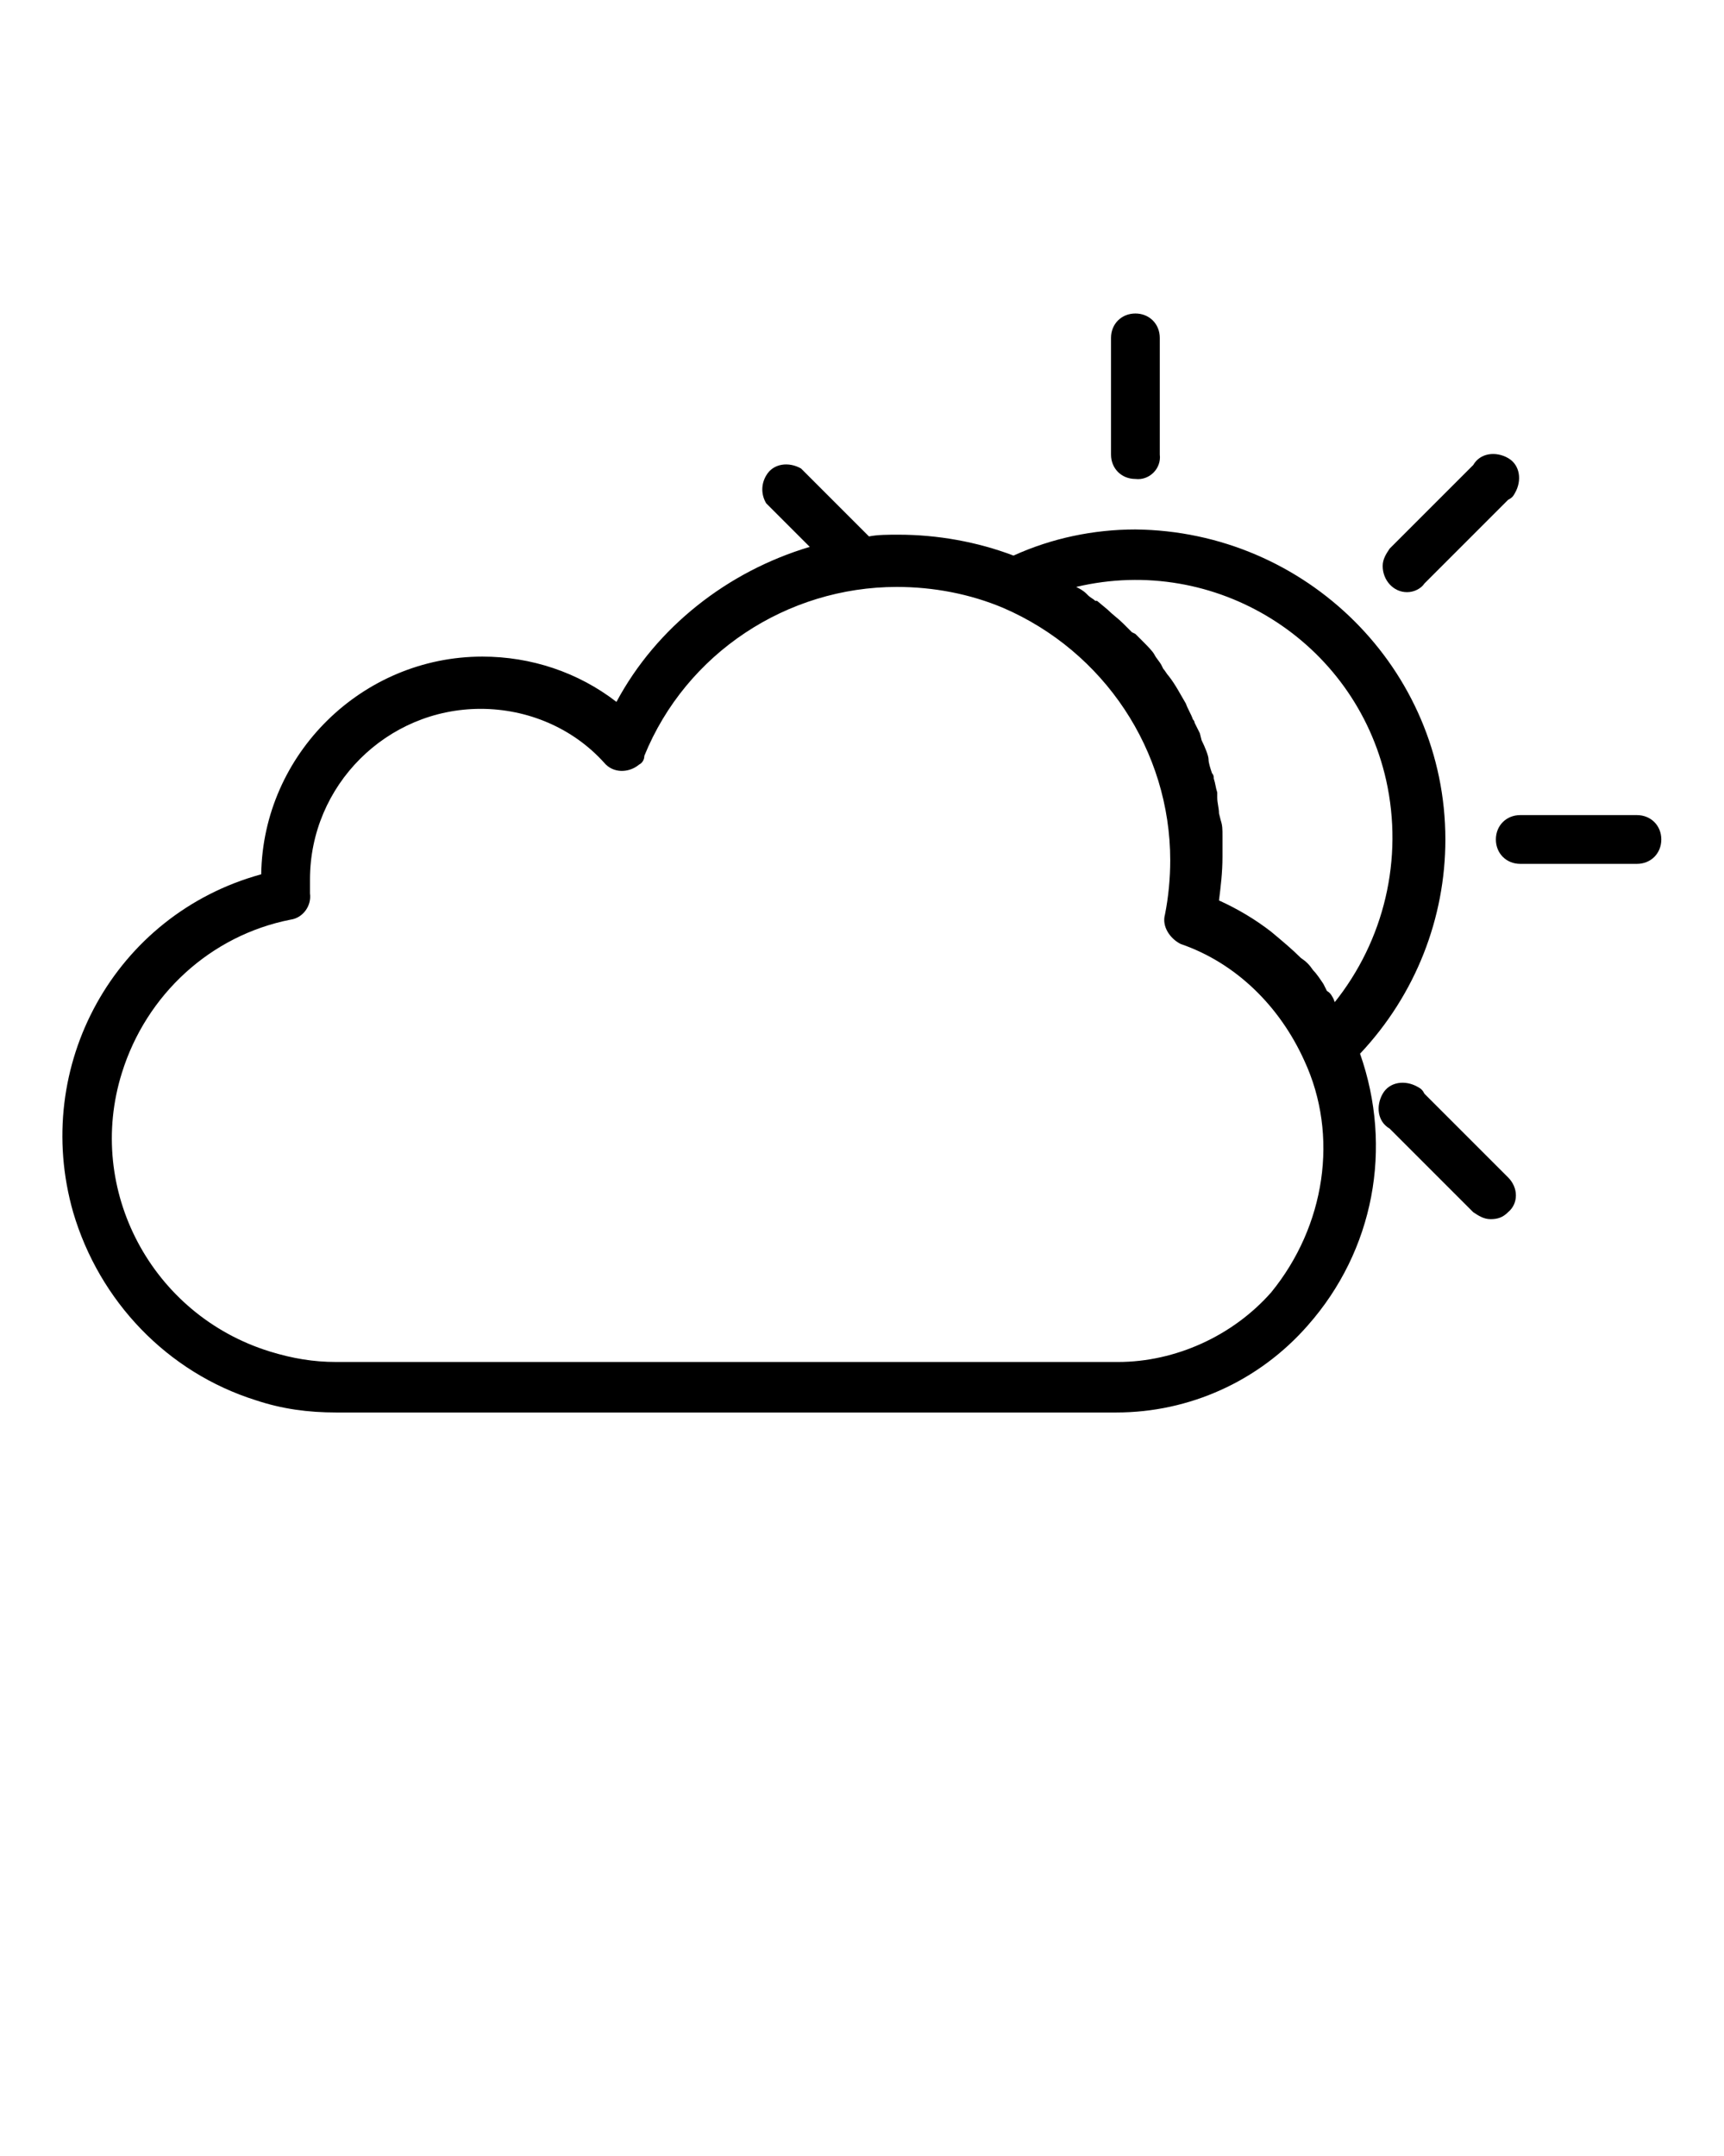 <?xml version="1.0" encoding="utf-8"?>
<!-- Generator: Adobe Illustrator 22.0.1, SVG Export Plug-In . SVG Version: 6.00 Build 0)  -->
<svg version="1.1" id="Calque_1" xmlns="http://www.w3.org/2000/svg" xmlns:xlink="http://www.w3.org/1999/xlink" x="0px" y="0px"
	 viewBox="0 0 99 123.8" style="enable-background:new 0 0 99 123.8;" xml:space="preserve">
<title>zntitled-1</title>
<path d="M65.2,27.5c-0.8,0-1.4-0.6-1.4-1.4v-6.7c0-0.8,0.6-1.4,1.4-1.4c0.8,0,1.4,0.6,1.4,1.4v6.7C66.7,26.9,66,27.6,65.2,27.5z"/>
<path d="M80.8,34c-0.8,0-1.4-0.7-1.4-1.5c0-0.4,0.2-0.7,0.4-1l4.8-4.8c0.4-0.7,1.3-0.8,2-0.4s0.8,1.3,0.4,2
	c-0.1,0.2-0.2,0.3-0.4,0.4l-4.8,4.8C81.6,33.8,81.2,34,80.8,34z"/>
<path d="M94,49.6h-6.7c-0.8,0-1.4-0.6-1.4-1.4c0-0.8,0.6-1.4,1.4-1.4l0,0H94c0.8,0,1.4,0.6,1.4,1.4C95.4,49,94.8,49.6,94,49.6z"/>
<path d="M85.6,70c-0.4,0-0.7-0.2-1-0.4l-4.8-4.8c-0.7-0.4-0.8-1.3-0.4-2s1.3-0.8,2-0.4c0.2,0.1,0.3,0.2,0.4,0.4l4.8,4.8
	c0.6,0.6,0.6,1.5,0,2C86.3,69.9,86,70,85.6,70L85.6,70z"/>
<path d="M83,48.2c0-9.8-8-17.7-17.8-17.8c-2.4,0-4.8,0.5-7,1.5c-2.1-0.8-4.4-1.2-6.6-1.2c-0.6,0-1.2,0-1.7,0.1l-3.9-3.9
	c-0.7-0.4-1.6-0.3-2,0.4c-0.3,0.5-0.3,1.1,0,1.6l2.5,2.5c-4.7,1.4-8.8,4.6-11.1,8.9c-2.2-1.7-4.9-2.6-7.7-2.6
	c-6.9,0-12.6,5.6-12.7,12.5C6.6,52.5,1.8,61.2,4.2,69.6c1.5,5.1,5.4,9.2,10.5,10.8c1.5,0.5,3,0.7,4.6,0.7h44.8c4.2,0,8.2-1.8,11-5
	c3.8-4.3,4.9-10.2,3-15.6C81.3,57.1,83,52.7,83,48.2z M73,74.2c-2.2,2.5-5.5,4-8.8,4H19.3c-1.3,0-2.5-0.2-3.8-0.6
	C8.7,75.5,4.9,68.3,7,61.6c1.4-4.5,5.1-7.9,9.7-8.8c0.7-0.1,1.2-0.8,1.1-1.5c0-0.3,0-0.5,0-0.8c0-5.4,4.4-9.8,9.8-9.8
	c2.7,0,5.3,1.1,7.1,3.1c0.5,0.6,1.4,0.6,2,0.1c0.2-0.1,0.3-0.3,0.3-0.5c2.4-5.9,8.2-9.7,14.5-9.7c2.1,0,4.2,0.4,6.1,1.2
	c5.8,2.5,9.6,8.2,9.6,14.5c0,1-0.1,2.1-0.3,3.1c-0.2,0.7,0.3,1.4,0.9,1.7c3.2,1.1,5.7,3.6,7.1,6.7C76.9,65.2,76.1,70.4,73,74.2
	L73,74.2z M76.6,57.4c-0.1-0.2-0.2-0.4-0.4-0.5L76,56.5c-0.2-0.3-0.4-0.6-0.6-0.8c-0.2-0.3-0.4-0.5-0.7-0.7c-0.5-0.5-1.1-1-1.7-1.5
	c-0.9-0.7-1.9-1.3-3-1.8c0.1-0.8,0.2-1.6,0.2-2.5c0-0.4,0-0.8,0-1.2s0-0.6-0.1-0.9L70,46.7c0-0.3-0.1-0.6-0.1-0.9c0-0.1,0-0.2,0-0.3
	c-0.1-0.3-0.1-0.5-0.2-0.8c0-0.1,0-0.2-0.1-0.3c-0.1-0.3-0.2-0.6-0.2-0.8s-0.2-0.7-0.4-1.1l-0.1-0.4c-0.1-0.2-0.2-0.4-0.3-0.6
	c0-0.1-0.1-0.2-0.1-0.2c-0.1-0.3-0.3-0.6-0.4-0.9c-0.3-0.5-0.6-1.1-1-1.6c-0.1-0.1-0.2-0.3-0.3-0.4l-0.1-0.2
	c-0.1-0.2-0.3-0.4-0.4-0.6s-0.4-0.5-0.7-0.8l-0.4-0.4L65,36.3l-0.5-0.5c-0.3-0.3-0.6-0.5-0.9-0.8L63,34.5h-0.1
	c-0.1-0.1-0.3-0.2-0.4-0.3l-0.1-0.1c-0.2-0.2-0.4-0.3-0.6-0.4c8-1.9,16,3.1,17.8,11.1c1,4.5-0.1,9.2-3,12.8
	C76.7,57.5,76.6,57.5,76.6,57.4L76.6,57.4z"/>
</svg>
